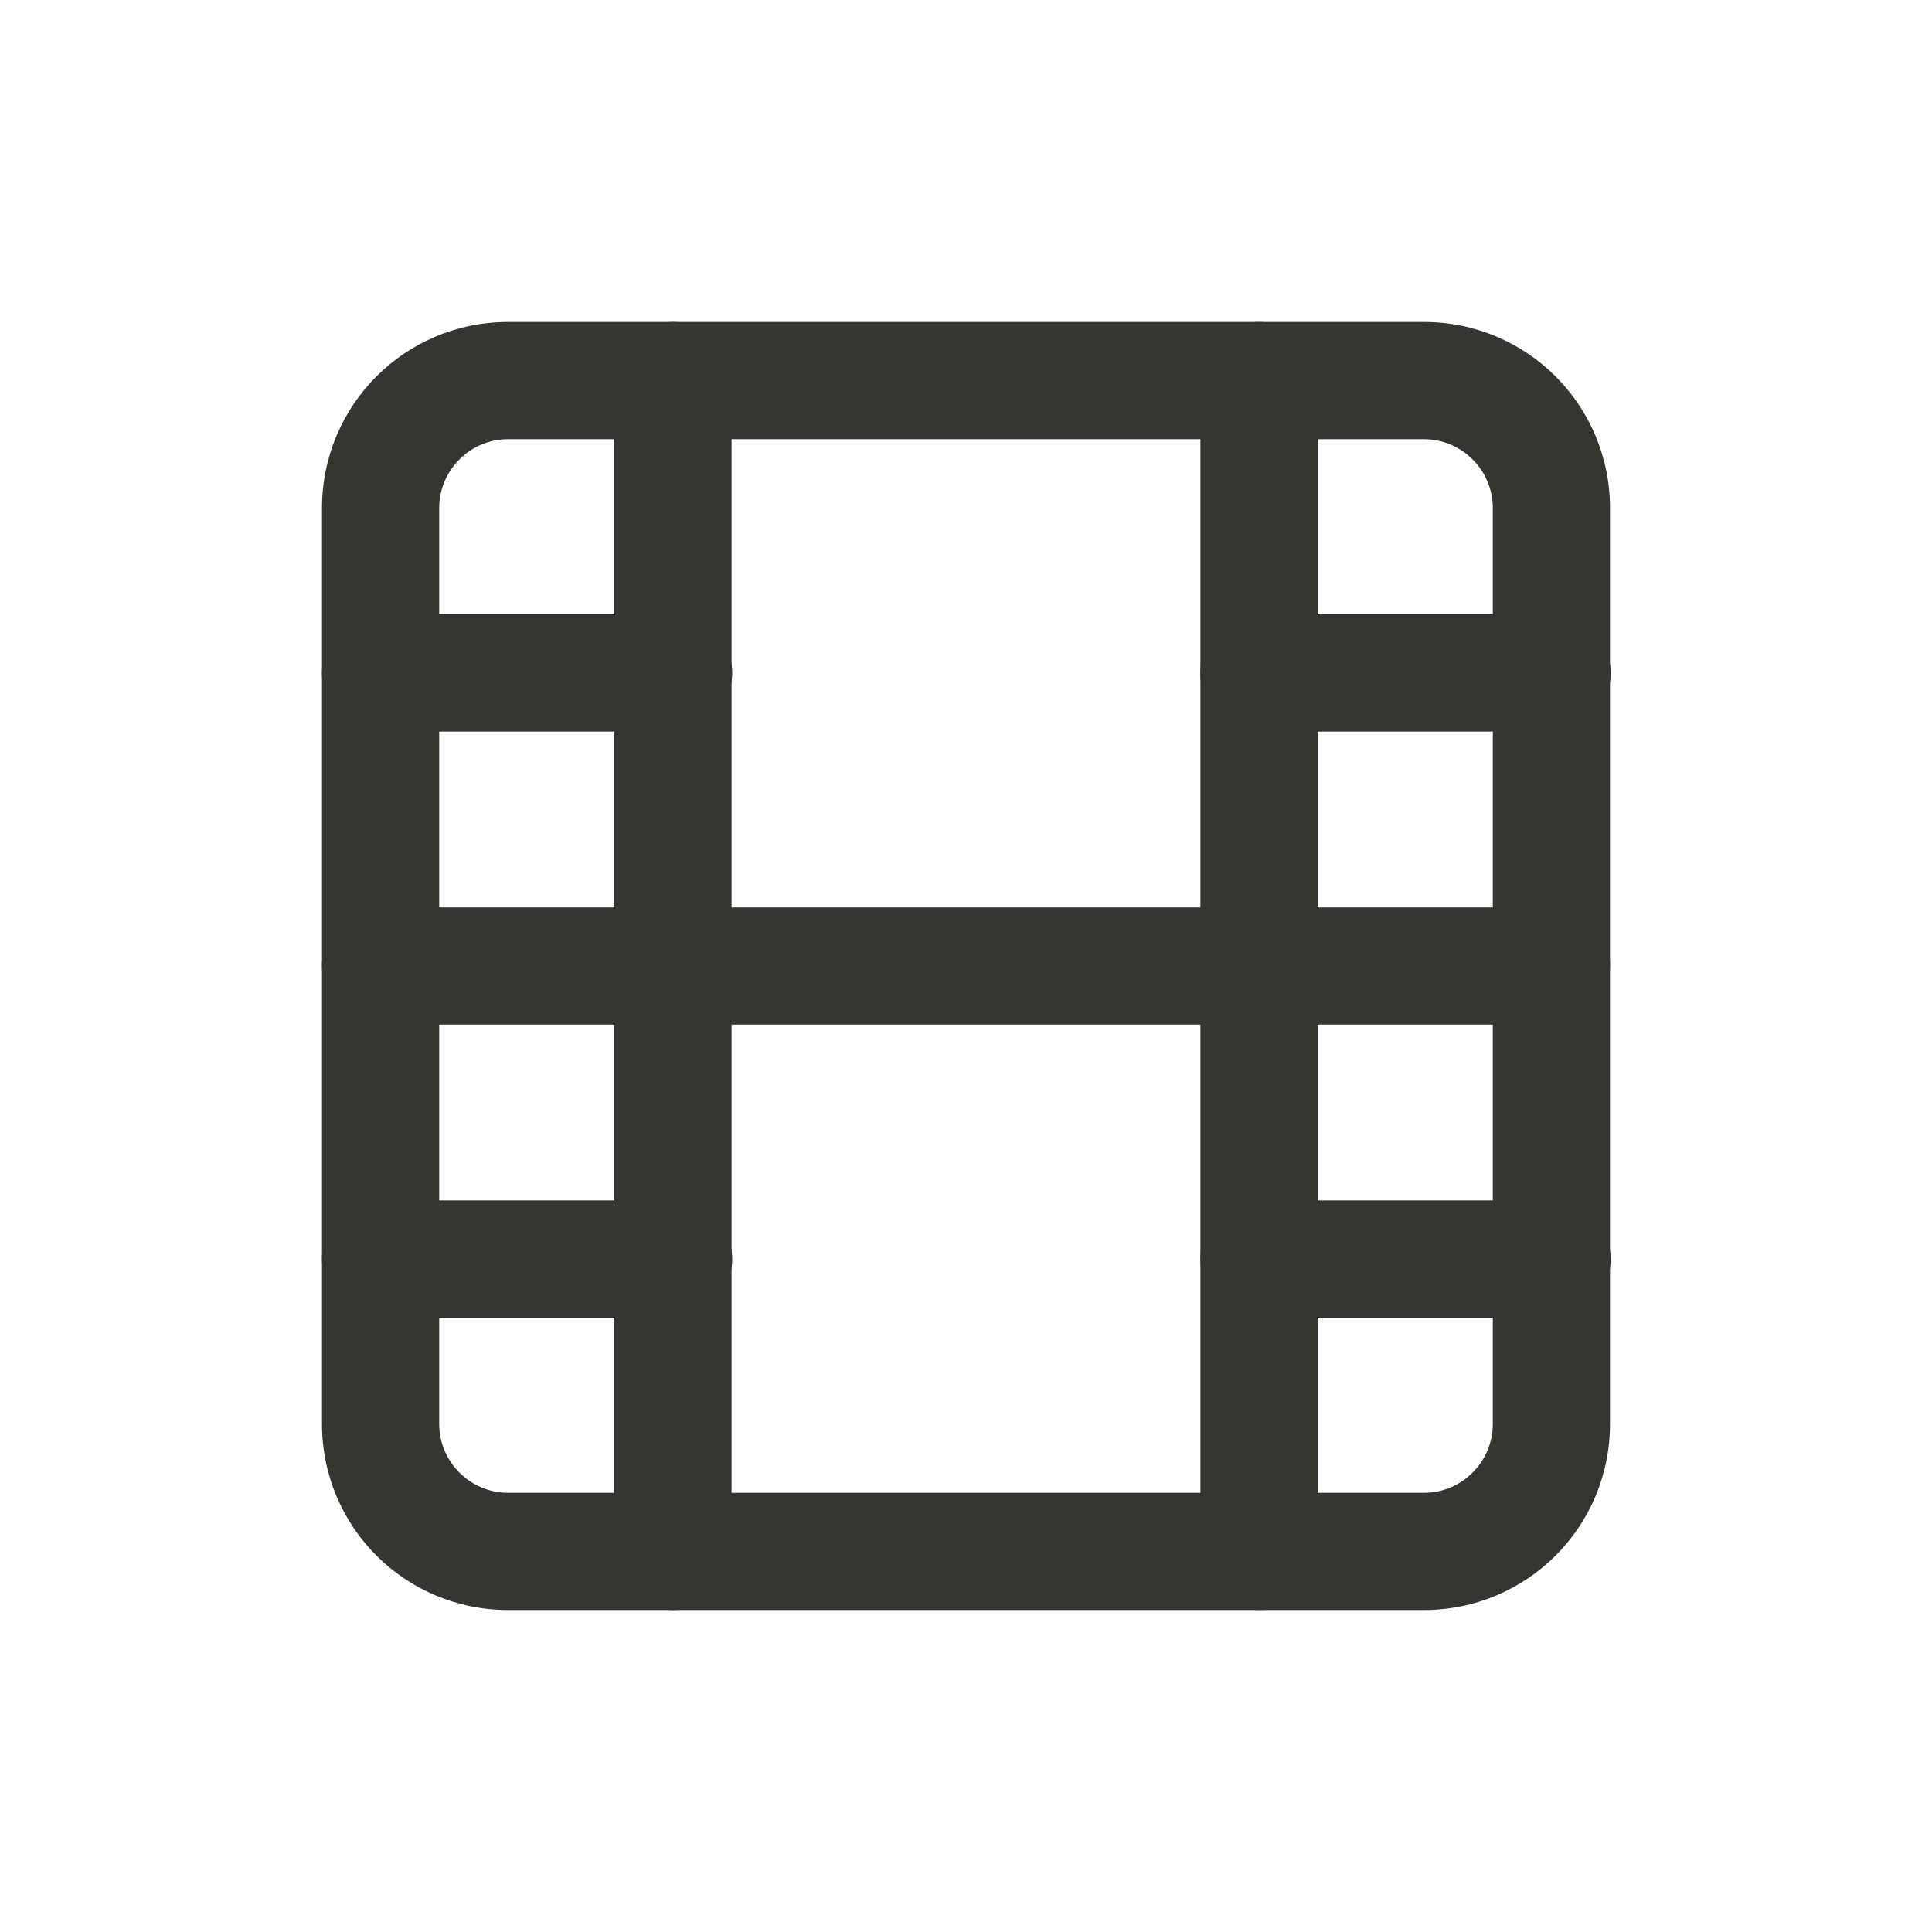 <?xml version="1.0" encoding="utf-8"?>
<!-- Generator: Adobe Illustrator 24.1.3, SVG Export Plug-In . SVG Version: 6.00 Build 0)  -->
<svg version="1.1" id="レイヤー_1" xmlns="http://www.w3.org/2000/svg" xmlns:xlink="http://www.w3.org/1999/xlink" x="0px"
	 y="0px" viewBox="0 0 30 30" style="enable-background:new 0 0 30 30;" xml:space="preserve">
<style type="text/css">
	.st0{fill-rule:evenodd;clip-rule:evenodd;fill:#37352F;}
	.st1{fill:#37352F;}
	.st2{fill-rule:evenodd;clip-rule:evenodd;}
	.st3{fill:#37352F;fill-opacity:0.3;}
</style>
<g>
	<path class="st0" d="M7.89,6.82c-0.59,0-1.07,0.48-1.07,1.07v14.22c0,0.59,0.48,1.07,1.07,1.07h14.22c0.59,0,1.07-0.48,1.07-1.07
		V7.89c0-0.59-0.48-1.07-1.07-1.07H7.89z M5,7.89C5,6.29,6.29,5,7.89,5h14.22C23.71,5,25,6.29,25,7.89v14.22
		c0,1.6-1.29,2.89-2.89,2.89H7.89C6.29,25,5,23.71,5,22.11V7.89z"/>
	<path class="st0" d="M10.45,5c0.5,0,0.91,0.41,0.91,0.91v18.18c0,0.5-0.41,0.91-0.91,0.91c-0.5,0-0.91-0.41-0.91-0.91V5.91
		C9.55,5.41,9.95,5,10.45,5z"/>
	<path class="st0" d="M19.55,5c0.5,0,0.91,0.41,0.91,0.91v18.18c0,0.5-0.41,0.91-0.91,0.91s-0.91-0.41-0.91-0.91V5.91
		C18.64,5.41,19.04,5,19.55,5z"/>
	<path class="st0" d="M5,15c0-0.5,0.41-0.91,0.91-0.91h18.18c0.5,0,0.91,0.41,0.91,0.91s-0.41,0.91-0.91,0.91H5.91
		C5.41,15.91,5,15.5,5,15z"/>
	<path class="st0" d="M5,10.45c0-0.5,0.41-0.91,0.91-0.91h4.55c0.5,0,0.91,0.41,0.91,0.91s-0.41,0.91-0.91,0.91H5.91
		C5.41,11.36,5,10.96,5,10.45z"/>
	<path class="st0" d="M5,19.55c0-0.5,0.41-0.91,0.91-0.91h4.55c0.5,0,0.91,0.41,0.91,0.91s-0.41,0.91-0.91,0.91H5.91
		C5.41,20.45,5,20.05,5,19.55z"/>
	<path class="st0" d="M18.64,19.55c0-0.5,0.41-0.91,0.91-0.91h4.55c0.5,0,0.91,0.41,0.91,0.91s-0.41,0.91-0.91,0.91h-4.55
		C19.04,20.45,18.64,20.05,18.64,19.55z"/>
	<path class="st0" d="M18.64,10.45c0-0.5,0.41-0.91,0.91-0.91h4.55c0.5,0,0.91,0.41,0.91,0.91s-0.41,0.91-0.91,0.91h-4.55
		C19.04,11.36,18.64,10.96,18.64,10.45z"/>
</g>
</svg>

